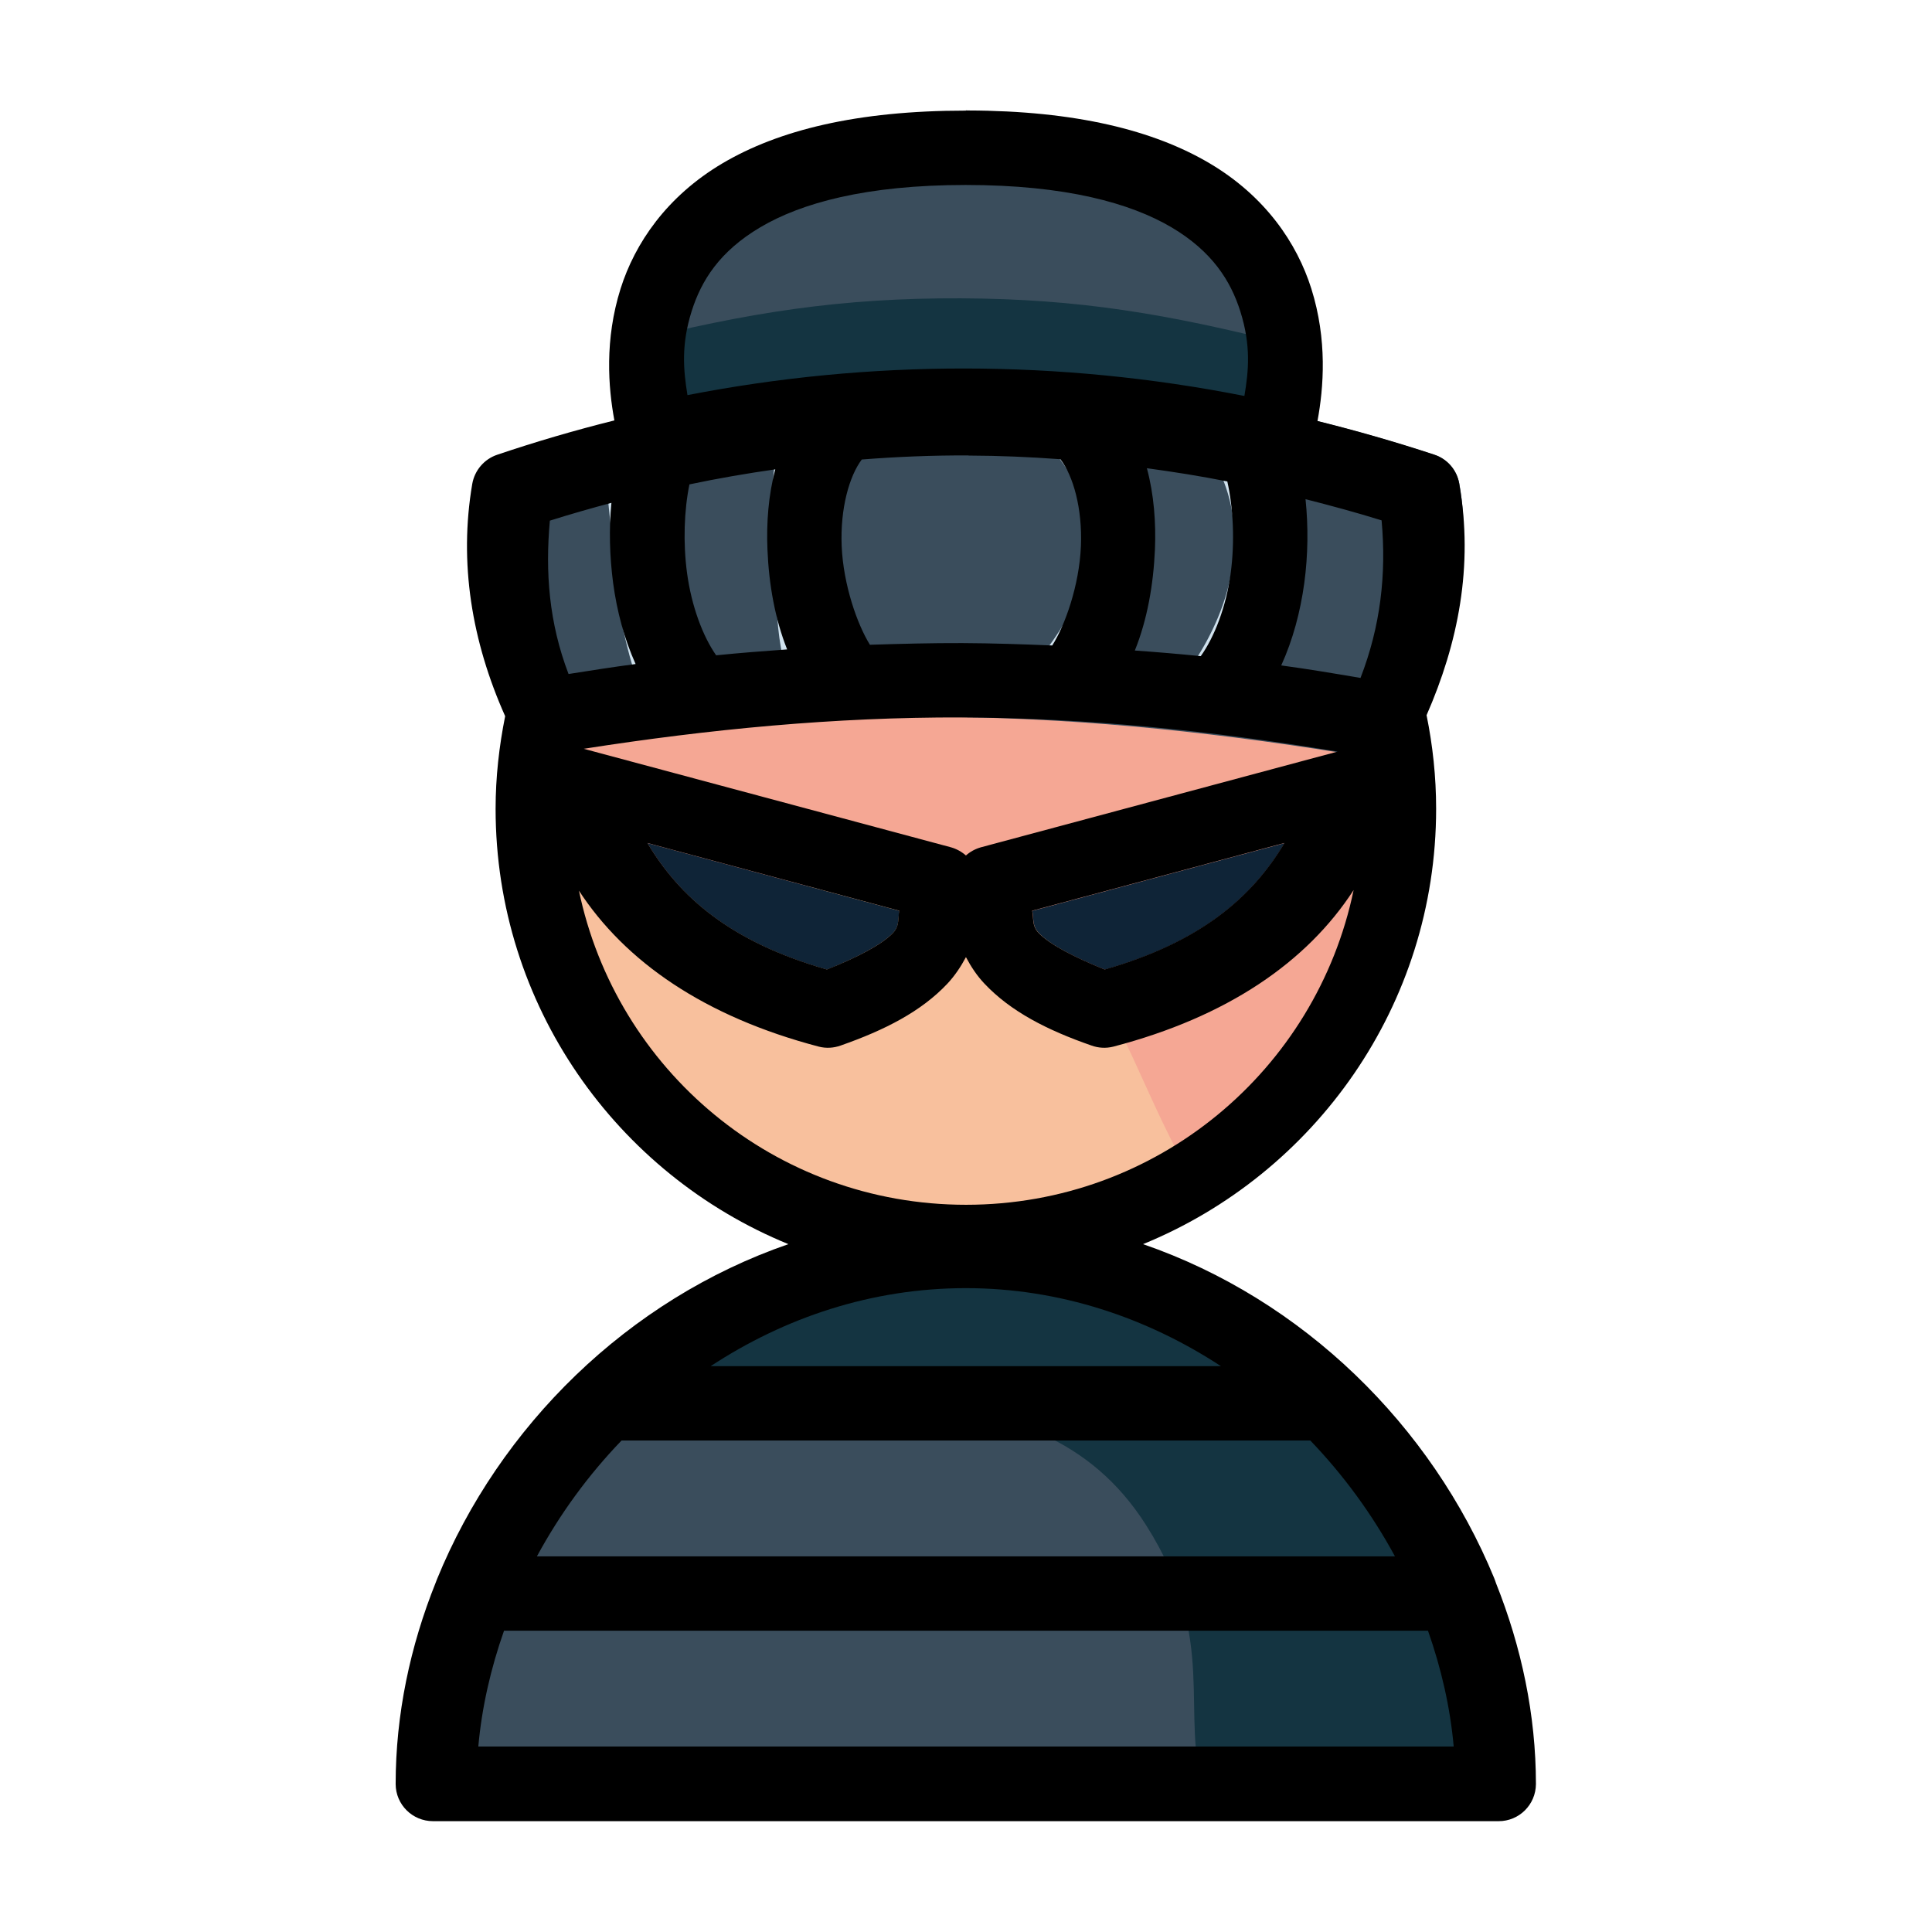 <?xml version="1.0" encoding="UTF-8" standalone="no"?>
<svg
   xmlns:dc="http://purl.org/dc/elements/1.1/"
   xmlns:cc="http://creativecommons.org/ns#"
   xmlns:rdf="http://www.w3.org/1999/02/22-rdf-syntax-ns#"
   xmlns:svg="http://www.w3.org/2000/svg"
   xmlns="http://www.w3.org/2000/svg"
   xmlns:sodipodi="http://sodipodi.sourceforge.net/DTD/sodipodi-0.dtd"
   xmlns:inkscape="http://www.inkscape.org/namespaces/inkscape"
   width="48pt"
   height="48pt"
   viewBox="0 0 16.933 16.933"
   version="1.1"
   id="svg979"
   inkscape:version="1.0 (4035a4fb49, 2020-05-01)"
   sodipodi:docname="1. Thief.svg">
  <defs
     id="defs973" />
  <sodipodi:namedview
     id="base"
     pagecolor="#ffffff"
     bordercolor="#666666"
     borderopacity="1.0"
     inkscape:pageopacity="0.0"
     inkscape:pageshadow="2"
     inkscape:zoom="8.546875"
     inkscape:cx="-1.2285196"
     inkscape:cy="32"
     inkscape:document-units="pt"
     inkscape:current-layer="layer1"
     showgrid="false"
     units="pt"
     inkscape:window-width="1366"
     inkscape:window-height="715"
     inkscape:window-x="-8"
     inkscape:window-y="-8"
     inkscape:window-maximized="1"
     inkscape:document-rotation="0"
     inkscape:snap-bbox="true"
     inkscape:bbox-nodes="true"
     inkscape:snap-nodes="false">
    <inkscape:grid
       type="xygrid"
       id="grid1526" />
    <sodipodi:guide
       position="0.97,15.963"
       orientation="56.667,0"
       id="guide1528"
       inkscape:locked="false" />
    <sodipodi:guide
       position="0.97,0.97"
       orientation="0,56.667"
       id="guide1530"
       inkscape:locked="false" />
    <sodipodi:guide
       position="15.963,0.97"
       orientation="-56.667,0"
       id="guide1532"
       inkscape:locked="false" />
    <sodipodi:guide
       position="15.963,15.963"
       orientation="0,-56.667"
       id="guide1534"
       inkscape:locked="false" />
  </sodipodi:namedview>
  <g
     inkscape:label="Layer 1"
     inkscape:groupmode="layer"
     id="layer1"
     transform="translate(0,-280.067)">
    <g
       transform="matrix(1.232,0,0,1.232,54.884,307.83)"
       style="display:inline"
       id="g477">
      <g
         id="g1147">
        <path
           sodipodi:nodetypes="sccsssccss"
           style="color:#000000;font-style:normal;font-variant:normal;font-weight:normal;font-stretch:normal;font-size:medium;line-height:normal;font-family:sans-serif;font-variant-ligatures:normal;font-variant-position:normal;font-variant-caps:normal;font-variant-numeric:normal;font-variant-alternates:normal;font-variant-east-asian:normal;font-feature-settings:normal;font-variation-settings:normal;text-indent:0;text-align:start;text-decoration:none;text-decoration-line:none;text-decoration-style:solid;text-decoration-color:#000000;letter-spacing:normal;word-spacing:normal;text-transform:none;writing-mode:lr-tb;direction:ltr;text-orientation:mixed;dominant-baseline:auto;baseline-shift:baseline;text-anchor:start;white-space:normal;shape-padding:0;shape-margin:0;inline-size:0;clip-rule:nonzero;display:inline;overflow:visible;visibility:visible;opacity:1;isolation:auto;mix-blend-mode:normal;color-interpolation:sRGB;color-interpolation-filters:linearRGB;solid-color:#000000;solid-opacity:1;vector-effect:none;fill:#f8c09d;fill-opacity:1;fill-rule:nonzero;stroke:none;stroke-width:0.529;stroke-linecap:round;stroke-linejoin:round;stroke-miterlimit:4;stroke-dasharray:none;stroke-dashoffset:0;stroke-opacity:1;color-rendering:auto;image-rendering:auto;shape-rendering:auto;text-rendering:auto;enable-background:accumulate;stop-color:#000000;stop-opacity:1"
           d="m -37.703,-17.959 c -1.019,-0.003 -1.755,0.085 -2.754,0.254 -0.106,0.018 -0.19,0.099 -0.213,0.203 -0.051,0.233 -0.078,0.475 -0.078,0.723 10e-7,1.844 1.226,3.346 3.07,3.346 1.844,0 2.87,-1.501 2.87,-3.346 0,-0.234 -0.024,-0.463 -0.07,-0.684 -0.022,-0.106 -0.105,-0.187 -0.211,-0.207 -1.041,-0.192 -1.595,-0.286 -2.614,-0.289 z"
           id="path1196" />
        <path
           sodipodi:nodetypes="sccscscsccss"
           id="path316"
           style="fill:#f5a794;fill-opacity:1;stroke:none;stroke-width:1px;stroke-linecap:butt;stroke-linejoin:miter;stroke-opacity:1"
           d="m -142.5,-67.877 c -3.853,-0.012 -6.253,0.323 -10.025,0.961 -0.399,0.069 -0.717,0.372 -0.805,0.768 -0.194,0.88 -0.295,1.794 -0.295,2.73 0,0.239 0.022,0.472 0.035,0.707 3.482,3.489 10.299,-0.623 14.035,3.113 1.595,1.595 2.152,4.122 3.599,6.432 3.186,-2.299 5.27,-6.034 5.27,-10.252 0,-0.885 -0.092,-1.749 -0.266,-2.584 -0.082,-0.398 -0.397,-0.707 -0.797,-0.781 -3.935,-0.726 -6.899,-1.082 -10.752,-1.094 z"
           transform="scale(0.265)" />
        <path
           style="color:#000000;font-style:normal;font-variant:normal;font-weight:normal;font-stretch:normal;font-size:medium;line-height:normal;font-family:sans-serif;font-variant-ligatures:normal;font-variant-position:normal;font-variant-caps:normal;font-variant-numeric:normal;font-variant-alternates:normal;font-variant-east-asian:normal;font-feature-settings:normal;font-variation-settings:normal;text-indent:0;text-align:start;text-decoration:none;text-decoration-line:none;text-decoration-style:solid;text-decoration-color:#000000;letter-spacing:normal;word-spacing:normal;text-transform:none;writing-mode:lr-tb;direction:ltr;text-orientation:mixed;dominant-baseline:auto;baseline-shift:baseline;text-anchor:start;white-space:normal;shape-padding:0;shape-margin:0;inline-size:0;clip-rule:nonzero;display:inline;overflow:visible;visibility:visible;opacity:1;isolation:auto;mix-blend-mode:normal;color-interpolation:sRGB;color-interpolation-filters:linearRGB;solid-color:#000000;solid-opacity:1;vector-effect:none;fill:#0f2437;fill-opacity:1;fill-rule:nonzero;stroke:none;stroke-width:0.529;stroke-linecap:round;stroke-linejoin:round;stroke-miterlimit:4;stroke-dasharray:none;stroke-dashoffset:0;stroke-opacity:1;color-rendering:auto;image-rendering:auto;shape-rendering:auto;text-rendering:auto;enable-background:accumulate;stop-color:#000000;stop-opacity:1"
           d="m -39.943,-16.537 1.793,0.482 c -0.012,0.048 0.004,0.104 -0.045,0.156 -0.08,0.085 -0.26,0.177 -0.471,0.262 -0.683,-0.195 -1.047,-0.514 -1.277,-0.9 z"
           id="path1208" />
        <path
           style="color:#000000;font-style:normal;font-variant:normal;font-weight:normal;font-stretch:normal;font-size:medium;line-height:normal;font-family:sans-serif;font-variant-ligatures:normal;font-variant-position:normal;font-variant-caps:normal;font-variant-numeric:normal;font-variant-alternates:normal;font-variant-east-asian:normal;font-feature-settings:normal;font-variation-settings:normal;text-indent:0;text-align:start;text-decoration:none;text-decoration-line:none;text-decoration-style:solid;text-decoration-color:#000000;letter-spacing:normal;word-spacing:normal;text-transform:none;writing-mode:lr-tb;direction:ltr;text-orientation:mixed;dominant-baseline:auto;baseline-shift:baseline;text-anchor:start;white-space:normal;shape-padding:0;shape-margin:0;inline-size:0;clip-rule:nonzero;display:inline;overflow:visible;visibility:visible;opacity:1;isolation:auto;mix-blend-mode:normal;color-interpolation:sRGB;color-interpolation-filters:linearRGB;solid-color:#000000;solid-opacity:1;vector-effect:none;fill:#0f2437;fill-opacity:1;fill-rule:nonzero;stroke:none;stroke-width:0.529;stroke-linecap:round;stroke-linejoin:round;stroke-miterlimit:4;stroke-dasharray:none;stroke-dashoffset:0;stroke-opacity:1;color-rendering:auto;image-rendering:auto;shape-rendering:auto;text-rendering:auto;enable-background:accumulate;stop-color:#000000;stop-opacity:1"
           d="m -35.41,-16.537 c -0.23,0.386 -0.597,0.706 -1.279,0.9 -0.21,-0.084 -0.391,-0.177 -0.471,-0.262 -0.049,-0.052 -0.033,-0.109 -0.045,-0.156 z"
           id="path1216" />
        <path
           sodipodi:nodetypes="sssccccsss"
           style="color:#000000;font-style:normal;font-variant:normal;font-weight:normal;font-stretch:normal;font-size:medium;line-height:normal;font-family:sans-serif;font-variant-ligatures:normal;font-variant-position:normal;font-variant-caps:normal;font-variant-numeric:normal;font-variant-alternates:normal;font-variant-east-asian:normal;font-feature-settings:normal;font-variation-settings:normal;text-indent:0;text-align:start;text-decoration:none;text-decoration-line:none;text-decoration-style:solid;text-decoration-color:#000000;letter-spacing:normal;word-spacing:normal;text-transform:none;writing-mode:lr-tb;direction:ltr;text-orientation:mixed;dominant-baseline:auto;baseline-shift:baseline;text-anchor:start;white-space:normal;shape-padding:0;shape-margin:0;inline-size:0;clip-rule:nonzero;display:inline;overflow:visible;visibility:visible;isolation:auto;mix-blend-mode:normal;color-interpolation:sRGB;color-interpolation-filters:linearRGB;solid-color:#000000;solid-opacity:1;vector-effect:none;fill:#3a4d5c;fill-opacity:1;fill-rule:nonzero;stroke:none;stroke-width:0.529;stroke-linecap:round;stroke-linejoin:round;stroke-miterlimit:4;stroke-dasharray:none;stroke-dashoffset:0;stroke-opacity:1;color-rendering:auto;image-rendering:auto;shape-rendering:auto;text-rendering:auto;enable-background:accumulate;stop-color:#000000"
           d="m -37.943,-21.544 c -0.777,0 -1.068,0.14 -1.465,0.375 -0.397,0.235 -0.449,0.365 -0.551,0.689 -0.204,0.647 0.035,1.254 0.035,1.254 0.038,0.104 0.137,0.174 0.248,0.174 h 4.057 c 0.111,-2.11e-4 0.21,-0.07 0.248,-0.174 0,0 0.09,-0.607 -0.115,-1.254 -0.102,-0.323 -0.327,-0.658 -0.725,-0.893 -0.398,-0.235 -0.956,-0.171 -1.732,-0.171 z"
           id="path1151" />
        <path
           sodipodi:nodetypes="cccccccc"
           id="path1155"
           style="color:#000000;font-style:normal;font-variant:normal;font-weight:normal;font-stretch:normal;font-size:medium;line-height:normal;font-family:sans-serif;font-variant-ligatures:normal;font-variant-position:normal;font-variant-caps:normal;font-variant-numeric:normal;font-variant-alternates:normal;font-variant-east-asian:normal;font-feature-settings:normal;font-variation-settings:normal;text-indent:0;text-align:start;text-decoration:none;text-decoration-line:none;text-decoration-style:solid;text-decoration-color:#000000;letter-spacing:normal;word-spacing:normal;text-transform:none;writing-mode:lr-tb;direction:ltr;text-orientation:mixed;dominant-baseline:auto;baseline-shift:baseline;text-anchor:start;white-space:normal;shape-padding:0;shape-margin:0;inline-size:0;clip-rule:nonzero;display:inline;overflow:visible;visibility:visible;isolation:auto;mix-blend-mode:normal;color-interpolation:sRGB;color-interpolation-filters:linearRGB;solid-color:#000000;solid-opacity:1;vector-effect:none;fill:#143441;fill-opacity:1;fill-rule:nonzero;stroke:none;stroke-width:2;stroke-linecap:round;stroke-linejoin:round;stroke-miterlimit:4;stroke-dasharray:none;stroke-dashoffset:0;stroke-opacity:1;color-rendering:auto;image-rendering:auto;shape-rendering:auto;text-rendering:auto;enable-background:accumulate;stop-color:#000000"
           d="m -142.309,-77.029 c -3.204,-0.014 -5.731,0.377 -8.967,1.197 -0.121,1.769 0.418,3.164 0.418,3.164 0.143,0.394 0.518,0.657 0.938,0.658 h 14.951 c 0.42,-9.84e-4 0.794,-0.264 0.938,-0.658 0,0 0.532,-1.387 0.412,-3.148 -3.137,-0.788 -5.509,-1.199 -8.689,-1.213 z"
           transform="scale(0.265)" />
        <path
           style="color:#000000;font-style:normal;font-variant:normal;font-weight:normal;font-stretch:normal;font-size:medium;line-height:normal;font-family:sans-serif;font-variant-ligatures:normal;font-variant-position:normal;font-variant-caps:normal;font-variant-numeric:normal;font-variant-alternates:normal;font-variant-east-asian:normal;font-feature-settings:normal;font-variation-settings:normal;text-indent:0;text-align:start;text-decoration:none;text-decoration-line:none;text-decoration-style:solid;text-decoration-color:#000000;letter-spacing:normal;word-spacing:normal;text-transform:none;writing-mode:lr-tb;direction:ltr;text-orientation:mixed;dominant-baseline:auto;baseline-shift:baseline;text-anchor:start;white-space:normal;shape-padding:0;shape-margin:0;inline-size:0;clip-rule:nonzero;display:inline;overflow:visible;visibility:visible;isolation:auto;mix-blend-mode:normal;color-interpolation:sRGB;color-interpolation-filters:linearRGB;solid-color:#000000;solid-opacity:1;vector-effect:none;fill:#3a4d5c;fill-opacity:1;fill-rule:nonzero;stroke:none;stroke-width:0.529;stroke-linecap:round;stroke-linejoin:round;stroke-miterlimit:4;stroke-dasharray:none;stroke-dashoffset:0;stroke-opacity:1;color-rendering:auto;image-rendering:auto;shape-rendering:auto;text-rendering:auto;enable-background:accumulate;stop-color:#000000"
           d="m -37.652,-19.852 c -1.112,-0.005 -2.231,0.367 -3.357,0.746 -0.093,0.031 0.042,0.11 0.026,0.207 -0.102,0.599 0.052,0.992 0.339,1.57 0.053,0.107 -0.034,0.165 0.083,0.143 1.87,-0.37 3.71,-0.303 5.74,0.037 0.117,0.02 0.232,-0.04 0.283,-0.146 0.269,-0.557 0.482,-1.168 0.371,-1.799 -0.017,-0.096 -0.085,-0.175 -0.178,-0.205 -1.091,-0.359 -2.195,-0.548 -3.307,-0.553 z"
           id="path1165"
           sodipodi:nodetypes="cccccccccc" />
        <path
           sodipodi:nodetypes="sccccs"
           style="color:#000000;font-style:normal;font-variant:normal;font-weight:normal;font-stretch:normal;font-size:medium;line-height:normal;font-family:sans-serif;font-variant-ligatures:normal;font-variant-position:normal;font-variant-caps:normal;font-variant-numeric:normal;font-variant-alternates:normal;font-variant-east-asian:normal;font-feature-settings:normal;font-variation-settings:normal;text-indent:0;text-align:start;text-decoration:none;text-decoration-line:none;text-decoration-style:solid;text-decoration-color:#000000;letter-spacing:normal;word-spacing:normal;text-transform:none;writing-mode:lr-tb;direction:ltr;text-orientation:mixed;dominant-baseline:auto;baseline-shift:baseline;text-anchor:start;white-space:normal;shape-padding:0;shape-margin:0;inline-size:0;clip-rule:nonzero;display:inline;overflow:visible;visibility:visible;opacity:1;isolation:auto;mix-blend-mode:normal;color-interpolation:sRGB;color-interpolation-filters:linearRGB;solid-color:#000000;solid-opacity:1;vector-effect:none;fill:#3a4d5c;fill-opacity:1;fill-rule:nonzero;stroke:none;stroke-width:0.529;stroke-linecap:round;stroke-linejoin:round;stroke-miterlimit:4;stroke-dasharray:none;stroke-dashoffset:0;stroke-opacity:1;color-rendering:auto;image-rendering:auto;shape-rendering:auto;text-rendering:auto;enable-background:accumulate;stop-color:#000000;stop-opacity:1"
           d="m -37.678,-13.594 c -2.249,0 -3.81,1.467 -3.81,3.565 5.17e-4,0.146 0.119,0.264 0.266,0.264 h 7.133 c 0.146,5.616e-4 0.265,-0.118 0.266,-0.264 -4.13e-4,-2.098 -1.606,-3.565 -3.855,-3.565 z"
           id="path1220" />
        <path
           id="path1144"
           style="fill:#143441;fill-opacity:1;stroke:none;stroke-width:1px;stroke-linecap:butt;stroke-linejoin:miter;stroke-opacity:1"
           d="m -142.404,-51.813 c -3.222,0 -6.2,1.446 -8.66,3.198 4.617,2.008 10.704,-0.242 13.725,4.524 1.967,3.103 0.875,5.023 1.57,7.237 h 6.604 c 0.552,0.002 1.002,-0.444 1.004,-0.996 -0.002,-7.929 -5.743,-13.962 -14.243,-13.962 z"
           transform="scale(0.265)"
           sodipodi:nodetypes="scscccs" />
        <path
           sodipodi:nodetypes="cccccccccc"
           id="path1229"
           style="color:#000000;font-style:normal;font-variant:normal;font-weight:normal;font-stretch:normal;font-size:medium;line-height:normal;font-family:sans-serif;font-variant-ligatures:normal;font-variant-position:normal;font-variant-caps:normal;font-variant-numeric:normal;font-variant-alternates:normal;font-variant-east-asian:normal;font-feature-settings:normal;font-variation-settings:normal;text-indent:0;text-align:start;text-decoration:none;text-decoration-line:none;text-decoration-style:solid;text-decoration-color:#000000;letter-spacing:normal;word-spacing:normal;text-transform:none;writing-mode:lr-tb;direction:ltr;text-orientation:mixed;dominant-baseline:auto;baseline-shift:baseline;text-anchor:start;white-space:normal;shape-padding:0;shape-margin:0;inline-size:0;clip-rule:nonzero;display:inline;overflow:visible;visibility:visible;opacity:1;isolation:auto;mix-blend-mode:normal;color-interpolation:sRGB;color-interpolation-filters:linearRGB;solid-color:#000000;solid-opacity:1;vector-effect:none;fill:#d0e2ee;fill-opacity:1;fill-rule:nonzero;stroke:none;stroke-width:2;stroke-linecap:round;stroke-linejoin:round;stroke-miterlimit:4;stroke-dasharray:none;stroke-dashoffset:0;stroke-opacity:1;color-rendering:auto;image-rendering:auto;shape-rendering:auto;text-rendering:auto;enable-background:accumulate;stop-color:#000000;stop-opacity:1"
           d="m -151.526,-47.941 c -0.669,0.616 -1.287,0.412 -1.842,1.128 h 22.203 c -0.556,-0.717 -1.174,-0.512 -1.844,-1.128 z m -3.732,5.115 c -0.299,0.65 -0.555,0.172 -0.76,0.856 h 27.56 c -0.205,-0.684 -0.463,-0.206 -0.762,-0.856 z"
           transform="scale(0.265)" />
        <path
           sodipodi:nodetypes="sccsccscsccsccscccsccsccccsccsc"
           id="path1181"
           style="color:#000000;font-style:normal;font-variant:normal;font-weight:normal;font-stretch:normal;font-size:medium;line-height:normal;font-family:sans-serif;font-variant-ligatures:normal;font-variant-position:normal;font-variant-caps:normal;font-variant-numeric:normal;font-variant-alternates:normal;font-variant-east-asian:normal;font-feature-settings:normal;font-variation-settings:normal;text-indent:0;text-align:start;text-decoration:none;text-decoration-line:none;text-decoration-style:solid;text-decoration-color:#000000;letter-spacing:normal;word-spacing:normal;text-transform:none;writing-mode:lr-tb;direction:ltr;text-orientation:mixed;dominant-baseline:auto;baseline-shift:baseline;text-anchor:start;white-space:normal;shape-padding:0;shape-margin:0;inline-size:0;clip-rule:nonzero;display:inline;overflow:visible;visibility:visible;opacity:1;isolation:auto;mix-blend-mode:normal;color-interpolation:sRGB;color-interpolation-filters:linearRGB;solid-color:#000000;solid-opacity:1;vector-effect:none;fill:#d0e2ee;fill-opacity:1;fill-rule:nonzero;stroke:none;stroke-width:2;stroke-linecap:round;stroke-linejoin:round;stroke-miterlimit:4;stroke-dasharray:none;stroke-dashoffset:0;stroke-opacity:1;color-rendering:auto;image-rendering:auto;shape-rendering:auto;text-rendering:auto;enable-background:accumulate;stop-color:#000000;stop-opacity:1"
           d="m -142.309,-75.029 c -0.058,-2.5e-4 -0.116,0.002 -0.174,0.002 0.072,0.079 0.155,0.145 0.248,0.197 2.269,1.26 3.468,2.852 3.382,4.547 -0.076,1.497 -1.372,3.121 -2.72,4.43 0.844,0.024 1.691,0.063 2.541,0.119 0.993,-1.343 1.619,-2.875 1.699,-4.453 0.084,-1.65 -0.501,-3.31 -1.766,-4.693 -1.068,-0.094 -2.139,-0.144 -3.211,-0.148 z m -0.582,0.01 c -1.141,0.012 -2.285,0.077 -3.43,0.193 -1.23,1.373 -1.076,3.01 -0.994,4.639 0.079,1.55 -0.041,3.057 0.922,4.383 0.851,-0.043 1.707,-0.067 2.568,-0.072 -1.333,-1.305 -2.136,-2.918 -2.211,-4.406 -0.086,-1.695 0.632,-3.287 2.9,-4.547 0.091,-0.05 0.173,-0.114 0.244,-0.189 z m 5.168,0.287 c 2.137,1.245 2.828,2.797 2.744,4.449 -0.081,1.59 -1,3.319 -2.502,4.666 0.836,0.074 1.674,0.164 2.514,0.266 1.165,-1.43 1.311,-3.105 1.399,-4.836 0.069,-1.356 0.272,-2.718 -0.565,-3.93 -1.193,-0.259 -2.39,-0.466 -3.59,-0.615 z m -10.082,0.086 c -1.181,0.167 -2.364,0.387 -3.549,0.668 -0.771,1.177 -0.36,2.487 -0.294,3.791 0.086,1.692 0.513,3.331 1.153,4.74 0.821,-0.106 1.647,-0.197 2.48,-0.264 -1.44,-1.333 -2.322,-3.019 -2.4,-4.572 -0.082,-1.615 0.585,-3.133 2.609,-4.363 z"
           transform="scale(0.265)" />
        <path
           sodipodi:nodetypes="cccccccccccccc"
           id="path1149"
           style="fill:#aabfd0;fill-opacity:1;stroke:none;stroke-width:1px;stroke-linecap:butt;stroke-linejoin:miter;stroke-opacity:1"
           d="m -146.197,-47.996 c 2.319,0.413 4.628,-0.069 6.51,1.128 h 8.589 c -0.483,0 -0.009,-0.012 -0.014,-0.018 -0.542,-0.729 -1.193,-0.489 -1.822,-1.105 -0.002,-0.002 -0.004,-0.004 -0.006,-0.006 z m 9.287,5.115 c 0.342,0.695 0.532,0.323 0.652,0.965 h 7.907 c -0.002,-0.006 -0.002,-0.012 -0.004,-0.018 -0.205,-0.687 -0.485,-0.313 -0.754,-0.944 -6.1e-4,-0.001 -0.001,-0.003 -0.002,-0.004 z"
           transform="scale(0.265)" />
      </g>
      <path
         sodipodi:nodetypes="sssccccsccccccccccsccccssccscsccsssscccscscsccccccsccsccsccccccsccsccccscccccsccsccccccccccccscccscsccscccccccccccccccccc"
         d="m -37.678,-21.748 c -0.777,0 -1.333,0.14 -1.731,0.375 -0.397,0.235 -0.623,0.569 -0.725,0.892 -0.114,0.363 -0.088,0.7 -0.044,0.937 -0.277,0.069 -0.555,0.15 -0.833,0.244 -0.093,0.031 -0.161,0.111 -0.178,0.207 -0.096,0.562 -0.004,1.12 0.234,1.653 -0.043,0.214 -0.068,0.434 -0.068,0.659 3e-6,1.398 0.862,2.598 2.083,3.097 -1.142,0.394 -2.056,1.296 -2.5,2.384 -0.003,0.007 -0.005,0.014 -0.008,0.021 -0.183,0.455 -0.286,0.941 -0.286,1.436 5.29e-4,0.146 0.119,0.264 0.266,0.264 h 7.58 c 0.146,5.56e-4 0.265,-0.117 0.266,-0.264 -9.6e-5,-0.492 -0.103,-0.976 -0.284,-1.429 -0.004,-0.012 -0.008,-0.024 -0.013,-0.036 -0.446,-1.084 -1.358,-1.983 -2.498,-2.376 1.221,-0.499 2.085,-1.699 2.085,-3.097 0,-0.228 -0.024,-0.45 -0.068,-0.666 0.223,-0.509 0.336,-1.06 0.232,-1.649 -0.017,-0.096 -0.085,-0.175 -0.178,-0.205 -0.276,-0.091 -0.553,-0.17 -0.83,-0.239 0.044,-0.238 0.071,-0.577 -0.044,-0.942 -0.102,-0.323 -0.327,-0.657 -0.725,-0.892 -0.395,-0.233 -0.949,-0.373 -1.717,-0.375 -0.005,-3.18e-4 -0.01,-5.03e-4 -0.015,-5.29e-4 z m 0,0.529 c 0.712,0 1.173,0.13 1.463,0.301 0.289,0.171 0.421,0.38 0.49,0.598 0.077,0.244 0.059,0.424 0.029,0.602 -1.322,-0.261 -2.668,-0.258 -3.962,-0.006 -0.029,-0.178 -0.046,-0.357 0.03,-0.598 0.069,-0.218 0.199,-0.425 0.488,-0.596 0.289,-0.171 0.748,-0.301 1.461,-0.301 z m 0.02,1.925 c 0.218,6.88e-4 0.435,0.01 0.653,0.026 0.091,0.118 0.157,0.349 0.146,0.619 -0.012,0.28 -0.113,0.563 -0.204,0.706 -0.214,-0.009 -0.427,-0.016 -0.64,-0.017 -0.219,-6.88e-4 -0.438,0.005 -0.657,0.012 -0.09,-0.145 -0.189,-0.425 -0.201,-0.702 -0.011,-0.268 0.054,-0.497 0.143,-0.616 0.254,-0.02 0.507,-0.03 0.76,-0.029 z m 1.268,0.09 c 0.191,0.026 0.382,0.056 0.572,0.094 h 5.29e-4 c 0.042,0.188 0.054,0.427 0.024,0.652 -0.032,0.24 -0.116,0.455 -0.213,0.591 -0.157,-0.016 -0.313,-0.029 -0.469,-0.04 0.088,-0.218 0.132,-0.467 0.143,-0.718 0.008,-0.192 -0.007,-0.392 -0.057,-0.578 z m -2.643,0.007 c -0.049,0.183 -0.064,0.381 -0.056,0.571 0.01,0.249 0.054,0.495 0.14,0.711 -0.169,0.012 -0.337,0.025 -0.505,0.042 -0.095,-0.136 -0.175,-0.349 -0.207,-0.585 -0.029,-0.216 -0.021,-0.446 0.017,-0.631 0.204,-0.043 0.408,-0.078 0.611,-0.107 z m 3.771,0.213 c 0.181,0.046 0.362,0.095 0.542,0.151 0.035,0.385 -0.008,0.754 -0.15,1.121 -0.188,-0.032 -0.377,-0.064 -0.564,-0.089 0.083,-0.182 0.136,-0.382 0.164,-0.586 0.027,-0.2 0.029,-0.402 0.009,-0.596 z m -4.937,0.026 c -0.018,0.186 -0.013,0.379 0.012,0.57 0.027,0.201 0.079,0.397 0.16,0.577 -0.16,0.021 -0.319,0.046 -0.477,0.071 -0.14,-0.366 -0.166,-0.726 -0.133,-1.091 0.146,-0.046 0.293,-0.088 0.439,-0.127 z m 2.493,1.527 c 0.882,0.003 1.774,0.094 2.673,0.243 l -2.538,0.681 c -0.039,0.011 -0.076,0.031 -0.106,0.058 -0.031,-0.027 -0.067,-0.047 -0.106,-0.058 l -2.613,-0.701 c 0.89,-0.139 1.785,-0.226 2.691,-0.223 z m -2.238,0.893 1.793,0.482 c -0.012,0.048 0.005,0.104 -0.044,0.157 -0.08,0.085 -0.26,0.177 -0.471,0.261 -0.683,-0.195 -1.047,-0.514 -1.277,-0.9 z m 4.533,0 c -0.23,0.386 -0.596,0.705 -1.279,0.9 -0.21,-0.084 -0.391,-0.177 -0.471,-0.261 -0.049,-0.052 -0.033,-0.109 -0.045,-0.157 z m -5.022,0.335 c 0.332,0.511 0.898,0.901 1.71,1.114 0.051,0.013 0.105,0.01 0.155,-0.008 0.314,-0.11 0.573,-0.242 0.76,-0.441 0.052,-0.056 0.095,-0.12 0.131,-0.188 0.036,0.068 0.078,0.132 0.131,0.188 0.187,0.199 0.448,0.332 0.762,0.441 0.05,0.018 0.103,0.021 0.155,0.008 0.812,-0.212 1.378,-0.602 1.71,-1.114 -0.266,1.28 -1.397,2.239 -2.757,2.239 -1.36,0 -2.49,-0.959 -2.755,-2.239 z m 2.755,2.832 c 0.668,0 1.288,0.21 1.815,0.555 h -3.63 c 0.527,-0.346 1.146,-0.555 1.815,-0.555 z m -2.449,1.084 h 4.9 c 0.237,0.247 0.44,0.525 0.602,0.824 h -6.104 c 0.162,-0.299 0.364,-0.577 0.602,-0.824 z m -0.836,1.353 h 6.573 c 0.094,0.267 0.158,0.544 0.183,0.824 h -6.939 c 0.025,-0.28 0.089,-0.557 0.183,-0.824 z"
         style="color:#000000;font-style:normal;font-variant:normal;font-weight:normal;font-stretch:normal;font-size:medium;line-height:normal;font-family:sans-serif;font-variant-ligatures:normal;font-variant-position:normal;font-variant-caps:normal;font-variant-numeric:normal;font-variant-alternates:normal;font-variant-east-asian:normal;font-feature-settings:normal;font-variation-settings:normal;text-indent:0;text-align:start;text-decoration:none;text-decoration-line:none;text-decoration-style:solid;text-decoration-color:#000000;letter-spacing:normal;word-spacing:normal;text-transform:none;writing-mode:lr-tb;direction:ltr;text-orientation:mixed;dominant-baseline:auto;baseline-shift:baseline;text-anchor:start;white-space:normal;shape-padding:0;shape-margin:0;inline-size:0;clip-rule:nonzero;display:inline;overflow:visible;visibility:visible;opacity:1;isolation:auto;mix-blend-mode:normal;color-interpolation:sRGB;color-interpolation-filters:linearRGB;solid-color:#000000;solid-opacity:1;vector-effect:none;fill:#000000;fill-opacity:1;fill-rule:nonzero;stroke:none;stroke-width:0.529;stroke-linecap:round;stroke-linejoin:round;stroke-miterlimit:4;stroke-dasharray:none;stroke-dashoffset:0;stroke-opacity:1;color-rendering:auto;image-rendering:auto;shape-rendering:auto;text-rendering:auto;enable-background:accumulate;stop-color:#000000;stop-opacity:1"
         id="path440" />
    </g>
  </g>
</svg>
